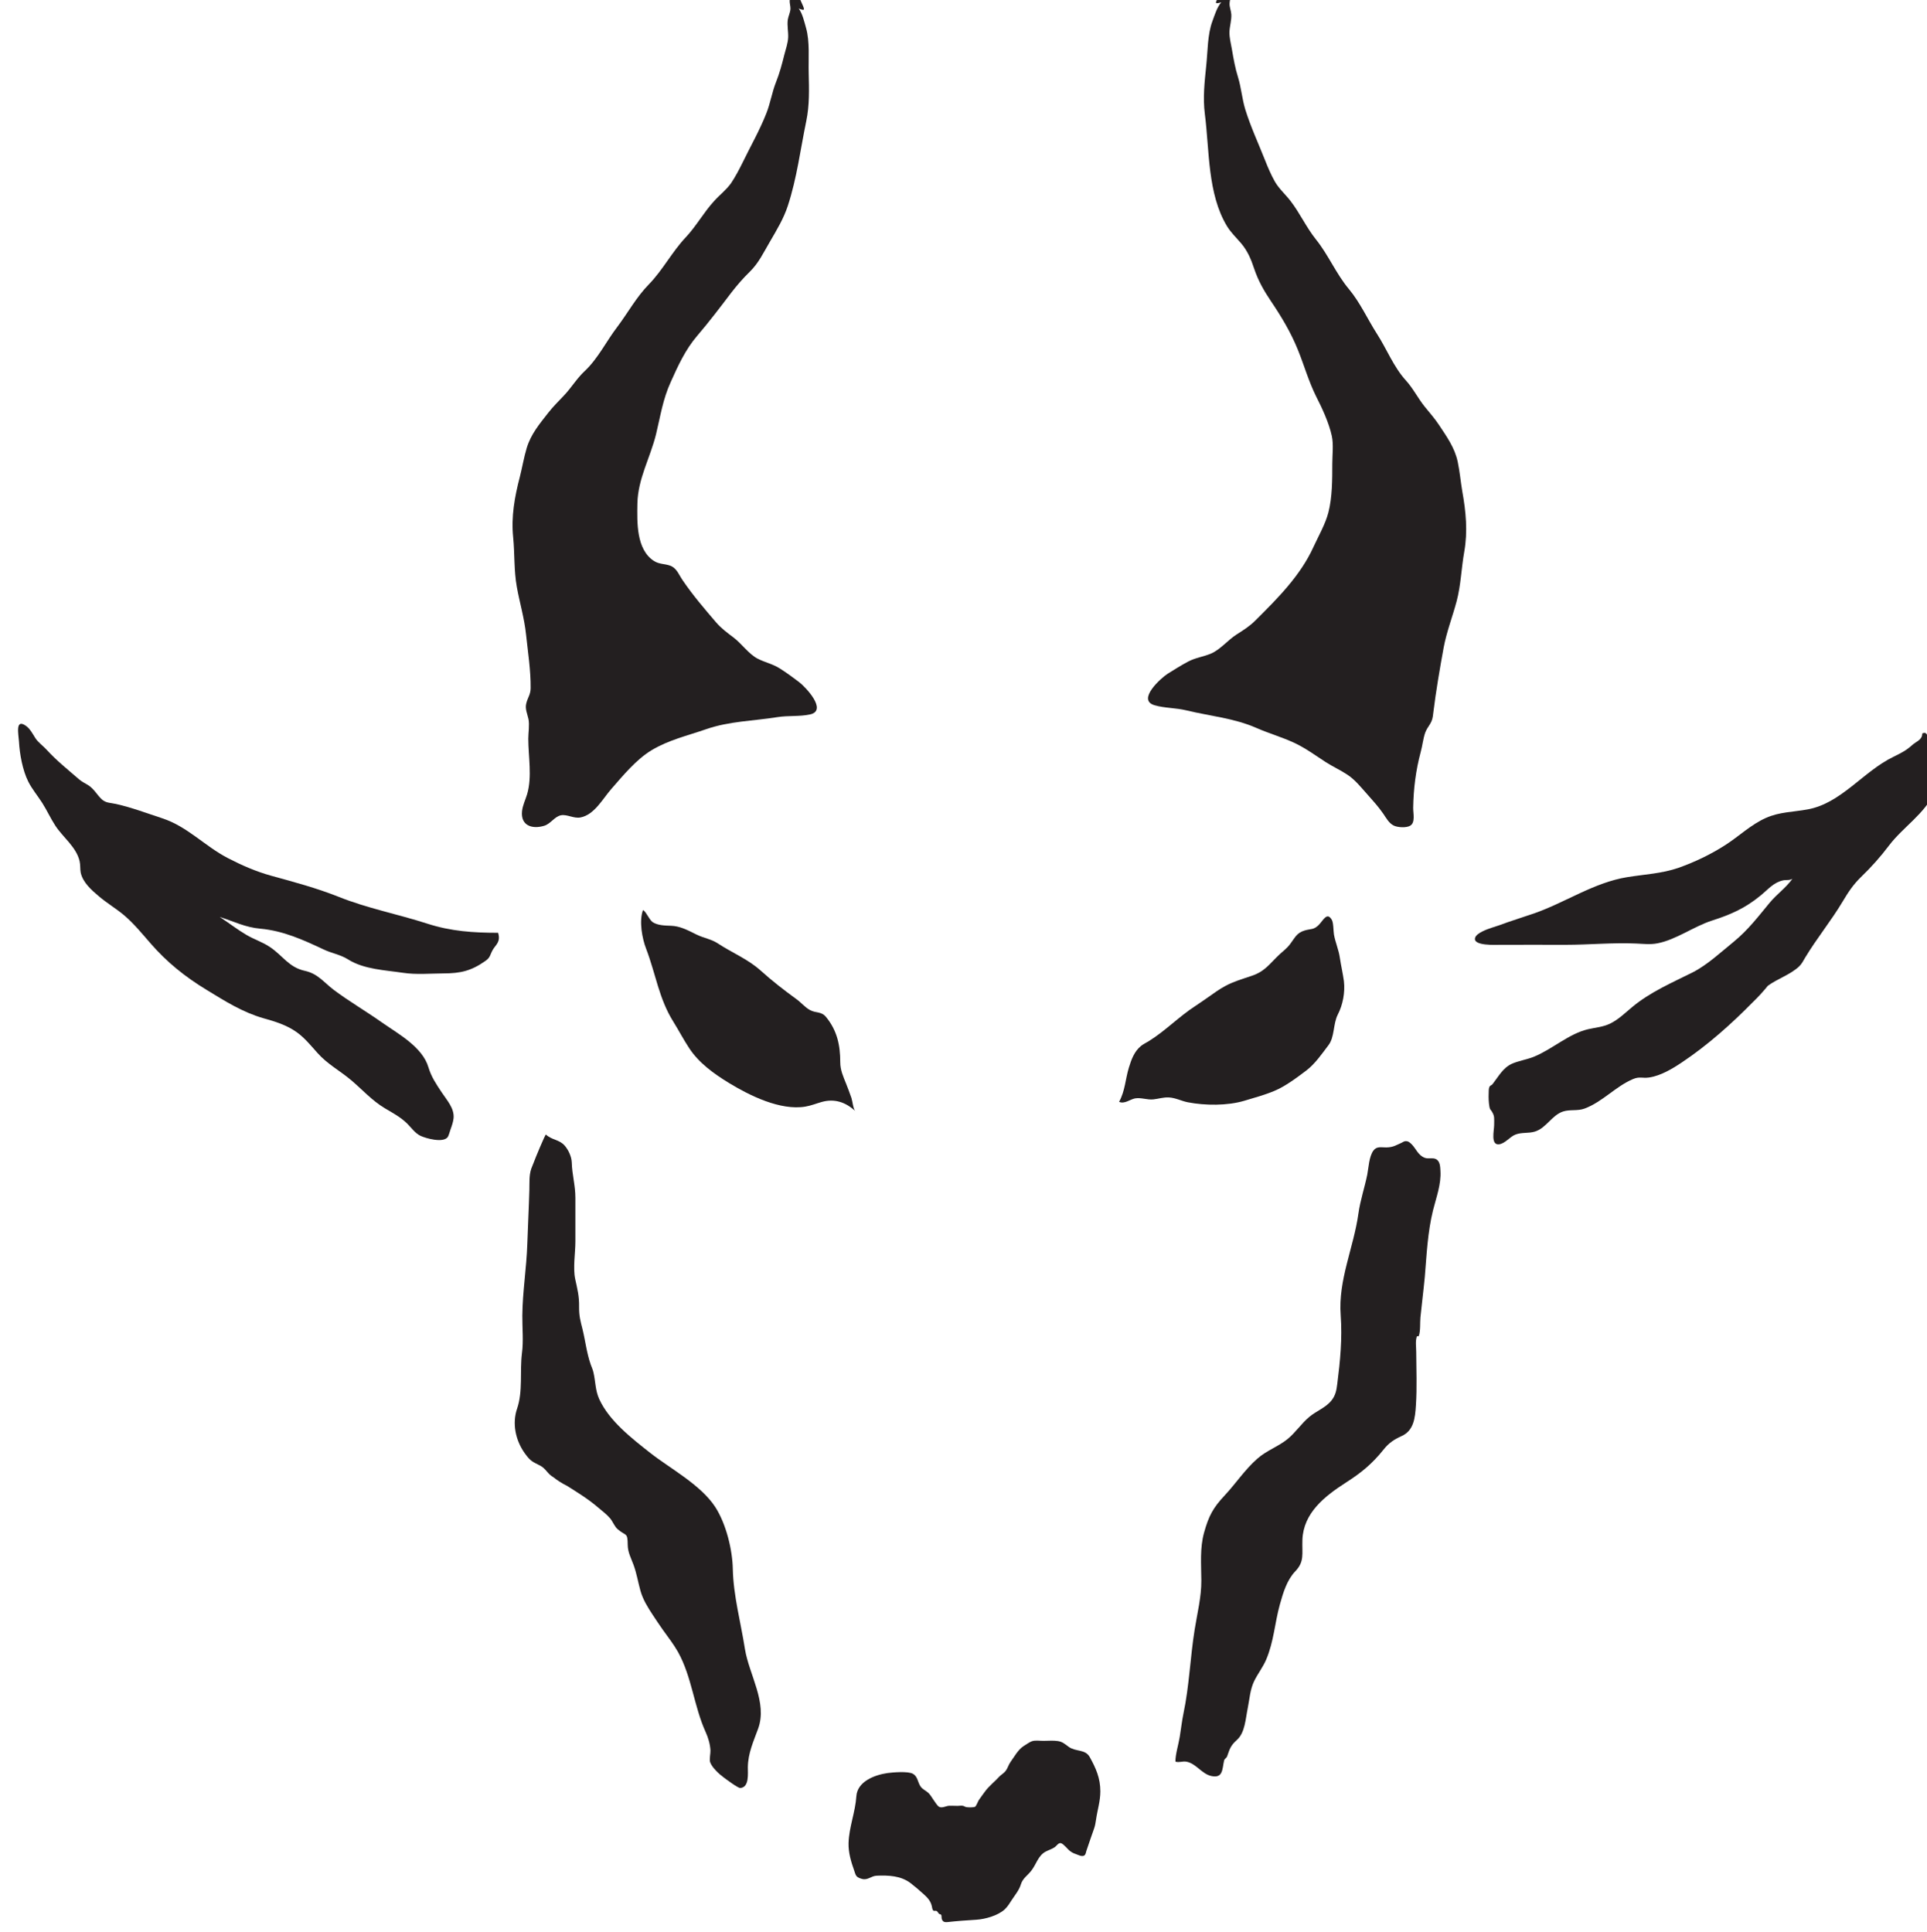 <?xml version="1.0" encoding="UTF-8" standalone="no"?>
<!-- Created with Inkscape (http://www.inkscape.org/) -->

<svg
   width="23.937"
   height="24"
   viewBox="0 0 6.333 6.35"
   version="1.1"
   id="svg13489"
   inkscape:version="1.2.1 (9c6d41e4, 2022-07-14)"
   sodipodi:docname="agents_of_shub_niggurath.svg"
   xmlns:inkscape="http://www.inkscape.org/namespaces/inkscape"
   xmlns:sodipodi="http://sodipodi.sourceforge.net/DTD/sodipodi-0.dtd"
   xmlns="http://www.w3.org/2000/svg"
   xmlns:svg="http://www.w3.org/2000/svg">
  <sodipodi:namedview
     id="namedview13491"
     pagecolor="#505050"
     bordercolor="#eeeeee"
     borderopacity="1"
     inkscape:showpageshadow="0"
     inkscape:pageopacity="0"
     inkscape:pagecheckerboard="0"
     inkscape:deskcolor="#505050"
     inkscape:document-units="mm"
     showgrid="false"
     inkscape:zoom="0.70199214"
     inkscape:cx="42.735521"
     inkscape:cy="-106.8388"
     inkscape:window-width="1390"
     inkscape:window-height="938"
     inkscape:window-x="0"
     inkscape:window-y="25"
     inkscape:window-maximized="0"
     inkscape:current-layer="layer1" />
  <defs
     id="defs13486">
    <clipPath
       clipPathUnits="userSpaceOnUse"
       id="clipPath6792">
      <path
         d="m 120.357,64.166 h 22.106 v 22.105 h -22.106 z"
         id="path6790" />
    </clipPath>
  </defs>
  <g
     inkscape:label="Layer 1"
     inkscape:groupmode="layer"
     id="layer1"
     transform="translate(-93.756,-176.665)">
    <g
       id="g6786"
       transform="matrix(0.321,0,0,-0.321,54.807,204.068)">
      <g
         id="g6788"
         clip-path="url(#clipPath6792)">
        <g
           id="g6794"
           transform="translate(133.84,85.344)">
          <path
             d="M 0,0 C -0.043,-0.05 -0.068,-0.132 -0.09,-0.192 -0.142,-0.33 -0.138,-0.505 -0.154,-0.651 -0.171,-0.816 -0.189,-0.978 -0.168,-1.144 -0.12,-1.515 -0.142,-1.962 0.059,-2.293 0.1,-2.36 0.155,-2.411 0.205,-2.47 c 0.064,-0.076 0.1,-0.161 0.131,-0.255 0.041,-0.123 0.099,-0.226 0.171,-0.333 0.11,-0.163 0.205,-0.321 0.279,-0.504 0.064,-0.159 0.108,-0.317 0.184,-0.471 0.063,-0.124 0.132,-0.271 0.162,-0.408 0.019,-0.09 0.005,-0.192 0.005,-0.284 0,-0.16 0,-0.344 -0.04,-0.499 C 1.067,-5.342 0.996,-5.465 0.945,-5.576 0.81,-5.873 0.576,-6.105 0.348,-6.332 0.289,-6.391 0.224,-6.431 0.154,-6.476 0.07,-6.53 -0.012,-6.63 -0.104,-6.669 -0.183,-6.703 -0.264,-6.711 -0.342,-6.753 -0.411,-6.79 -0.48,-6.833 -0.547,-6.875 -0.618,-6.92 -0.866,-7.143 -0.685,-7.198 c 0.104,-0.031 0.221,-0.027 0.327,-0.053 0.243,-0.059 0.489,-0.079 0.72,-0.181 0.126,-0.055 0.259,-0.093 0.384,-0.151 0.116,-0.054 0.216,-0.128 0.322,-0.197 0.073,-0.047 0.153,-0.083 0.225,-0.131 0.079,-0.053 0.135,-0.125 0.198,-0.195 0.059,-0.067 0.118,-0.131 0.168,-0.204 0.03,-0.044 0.058,-0.097 0.107,-0.121 0.041,-0.02 0.13,-0.025 0.169,-0.001 0.054,0.033 0.029,0.127 0.03,0.183 0.003,0.193 0.027,0.385 0.077,0.571 0.018,0.065 0.024,0.134 0.046,0.198 0.012,0.033 0.03,0.057 0.048,0.086 0.025,0.04 0.029,0.065 0.035,0.118 0.027,0.22 0.066,0.448 0.106,0.667 0.03,0.161 0.091,0.317 0.133,0.475 0.044,0.166 0.048,0.338 0.078,0.507 0.037,0.209 0.017,0.411 -0.02,0.618 -0.017,0.1 -0.026,0.204 -0.047,0.304 C 2.39,-4.561 2.31,-4.45 2.23,-4.329 2.185,-4.261 2.135,-4.205 2.084,-4.142 2.013,-4.054 1.966,-3.956 1.89,-3.872 1.765,-3.735 1.694,-3.55 1.594,-3.395 1.498,-3.245 1.422,-3.075 1.308,-2.938 1.175,-2.779 1.099,-2.59 0.97,-2.429 0.87,-2.304 0.806,-2.16 0.709,-2.034 0.657,-1.967 0.591,-1.909 0.549,-1.836 0.51,-1.767 0.477,-1.69 0.448,-1.616 0.38,-1.444 0.301,-1.275 0.246,-1.097 c -0.033,0.108 -0.041,0.221 -0.074,0.329 -0.03,0.095 -0.046,0.189 -0.063,0.287 -0.01,0.059 -0.027,0.12 -0.025,0.18 0.003,0.06 0.022,0.117 0.019,0.177 -0.002,0.036 -0.019,0.075 -0.018,0.11 10e-4,0.041 0.02,0.073 0.011,0.115 C 0.074,0.196 0.017,0.138 -0.013,0.082 -0.061,-0.006 -0.079,-0.023 0,0"
             style="fill:#231f20;fill-opacity:1;fill-rule:nonzero;stroke:none"
             id="path6796" />
        </g>
        <g
           id="g6798"
           transform="translate(129.514,85.28)">
          <path
             d="M 0,0 C 0.039,-0.053 0.057,-0.136 0.075,-0.199 0.115,-0.34 0.098,-0.514 0.102,-0.661 0.106,-0.827 0.111,-0.99 0.077,-1.153 0.017,-1.443 -0.019,-1.738 -0.112,-2.021 -0.154,-2.15 -0.225,-2.267 -0.293,-2.384 -0.361,-2.499 -0.408,-2.604 -0.502,-2.696 -0.57,-2.762 -0.633,-2.835 -0.691,-2.91 c -0.116,-0.153 -0.226,-0.298 -0.35,-0.443 -0.119,-0.139 -0.195,-0.305 -0.269,-0.47 -0.082,-0.18 -0.105,-0.346 -0.151,-0.536 -0.06,-0.244 -0.186,-0.455 -0.191,-0.711 -0.003,-0.19 -0.013,-0.471 0.171,-0.588 0.053,-0.033 0.105,-0.027 0.161,-0.046 0.069,-0.023 0.088,-0.087 0.131,-0.15 0.103,-0.152 0.223,-0.292 0.342,-0.431 0.054,-0.063 0.116,-0.108 0.182,-0.158 0.08,-0.061 0.153,-0.167 0.243,-0.214 0.075,-0.039 0.155,-0.054 0.23,-0.102 0.066,-0.042 0.132,-0.09 0.195,-0.138 0.066,-0.05 0.297,-0.292 0.112,-0.332 -0.107,-0.023 -0.222,-0.01 -0.331,-0.027 -0.247,-0.04 -0.493,-0.041 -0.732,-0.124 -0.193,-0.067 -0.384,-0.11 -0.56,-0.216 -0.157,-0.095 -0.292,-0.26 -0.411,-0.396 -0.088,-0.1 -0.174,-0.266 -0.317,-0.292 -0.067,-0.012 -0.135,0.033 -0.196,0.023 -0.068,-0.012 -0.107,-0.088 -0.174,-0.108 -0.126,-0.038 -0.242,0.003 -0.227,0.149 0.007,0.063 0.034,0.114 0.052,0.174 0.053,0.18 0.012,0.386 0.012,0.569 0,0.06 0.014,0.141 0.002,0.2 -0.012,0.057 -0.038,0.106 -0.022,0.164 0.015,0.059 0.043,0.087 0.044,0.153 0.002,0.182 -0.028,0.37 -0.047,0.551 -0.017,0.164 -0.065,0.323 -0.094,0.484 -0.031,0.17 -0.021,0.341 -0.038,0.512 -0.021,0.211 0.015,0.411 0.068,0.615 0.025,0.098 0.042,0.201 0.071,0.298 0.043,0.142 0.131,0.246 0.22,0.36 0.051,0.065 0.104,0.117 0.16,0.176 0.078,0.082 0.132,0.176 0.215,0.253 0.135,0.127 0.221,0.306 0.333,0.452 0.107,0.142 0.196,0.306 0.321,0.433 0.145,0.149 0.236,0.331 0.378,0.482 0.109,0.116 0.184,0.255 0.291,0.372 0.056,0.063 0.127,0.116 0.175,0.185 0.044,0.066 0.083,0.14 0.118,0.211 0.081,0.167 0.174,0.329 0.242,0.502 0.042,0.105 0.058,0.217 0.1,0.322 0.037,0.093 0.061,0.185 0.085,0.281 0.015,0.059 0.037,0.118 0.039,0.178 0.002,0.059 -0.012,0.118 -0.004,0.178 0.005,0.035 0.024,0.072 0.027,0.108 0.002,0.041 -0.016,0.074 -0.003,0.115 C -0.059,0.201 -0.006,0.139 0.02,0.081 0.06,-0.011 0.076,-0.029 0,0"
             style="fill:#231f20;fill-opacity:1;fill-rule:nonzero;stroke:none"
             id="path6800" />
        </g>
        <g
           id="g6802"
           transform="translate(135.077,75.432)">
          <path
             d="M 0,0 C -0.008,0.043 -0.017,0.086 -0.023,0.129 -0.034,0.207 -0.069,0.286 -0.083,0.365 -0.089,0.399 -0.087,0.486 -0.105,0.516 -0.155,0.602 -0.193,0.508 -0.241,0.461 -0.293,0.412 -0.316,0.426 -0.382,0.407 -0.464,0.383 -0.481,0.335 -0.53,0.27 -0.564,0.224 -0.599,0.2 -0.64,0.162 c -0.101,-0.094 -0.147,-0.174 -0.286,-0.22 -0.091,-0.031 -0.183,-0.057 -0.268,-0.103 -0.063,-0.033 -0.12,-0.076 -0.179,-0.117 -0.043,-0.03 -0.086,-0.06 -0.13,-0.089 -0.167,-0.108 -0.307,-0.255 -0.475,-0.359 -0.027,-0.017 -0.056,-0.03 -0.081,-0.05 -0.069,-0.056 -0.099,-0.14 -0.124,-0.222 -0.036,-0.118 -0.038,-0.237 -0.1,-0.35 0.054,-0.026 0.111,0.025 0.163,0.035 0.063,0.011 0.124,-0.017 0.188,-0.01 0.055,0.006 0.1,0.022 0.157,0.02 0.073,-0.004 0.129,-0.037 0.197,-0.05 0.176,-0.034 0.405,-0.036 0.578,0.016 0.102,0.031 0.208,0.059 0.307,0.101 0.11,0.045 0.235,0.139 0.33,0.211 0.088,0.068 0.157,0.169 0.223,0.256 0.065,0.084 0.047,0.217 0.096,0.314 0.052,0.1 0.076,0.227 0.063,0.342 C 0.014,-0.076 0.007,-0.038 0,0"
             style="fill:#231f20;fill-opacity:1;fill-rule:nonzero;stroke:none"
             id="path6804" />
        </g>
        <g
           id="g6806"
           transform="translate(128.445,75.808)">
          <path
             d="M 0,0 C 0.008,-0.004 0.016,-0.008 0.025,-0.012 0.1,-0.049 0.171,-0.056 0.241,-0.102 0.383,-0.196 0.548,-0.262 0.678,-0.379 0.795,-0.484 0.914,-0.577 1.042,-0.67 1.091,-0.704 1.13,-0.754 1.182,-0.783 1.249,-0.82 1.299,-0.794 1.35,-0.857 1.463,-0.996 1.494,-1.146 1.494,-1.318 1.494,-1.4 1.525,-1.466 1.555,-1.541 1.574,-1.589 1.592,-1.637 1.609,-1.686 1.618,-1.713 1.627,-1.799 1.647,-1.818 1.55,-1.728 1.436,-1.689 1.306,-1.725 1.249,-1.741 1.196,-1.763 1.137,-1.773 0.88,-1.816 0.566,-1.66 0.353,-1.53 c -0.152,0.093 -0.305,0.203 -0.404,0.353 -0.059,0.089 -0.107,0.182 -0.163,0.272 -0.149,0.237 -0.181,0.491 -0.279,0.747 -0.042,0.107 -0.074,0.285 -0.033,0.397 C -0.499,0.233 -0.463,0.142 -0.428,0.117 -0.377,0.082 -0.298,0.081 -0.24,0.079 -0.151,0.076 -0.078,0.039 0,0"
             style="fill:#231f20;fill-opacity:1;fill-rule:nonzero;stroke:none"
             id="path6808" />
        </g>
        <g
           id="g6810"
           transform="translate(126.436,75.815)">
          <path
             d="m 0,0 c -0.253,0 -0.482,0.015 -0.726,0.094 -0.3,0.097 -0.615,0.157 -0.908,0.275 -0.227,0.09 -0.452,0.15 -0.688,0.215 -0.156,0.043 -0.302,0.107 -0.445,0.181 -0.24,0.125 -0.413,0.323 -0.673,0.408 -0.156,0.051 -0.311,0.11 -0.471,0.146 -0.052,0.012 -0.105,0.009 -0.145,0.046 -0.051,0.046 -0.08,0.109 -0.143,0.148 -0.035,0.022 -0.059,0.031 -0.091,0.058 -0.112,0.097 -0.233,0.194 -0.332,0.303 -0.039,0.043 -0.085,0.072 -0.117,0.121 -0.027,0.043 -0.054,0.096 -0.098,0.126 -0.11,0.076 -0.073,-0.092 -0.069,-0.161 0.007,-0.129 0.037,-0.295 0.095,-0.411 0.039,-0.078 0.097,-0.146 0.144,-0.22 0.048,-0.076 0.085,-0.158 0.134,-0.233 0.078,-0.119 0.215,-0.218 0.248,-0.363 0.009,-0.038 0.004,-0.078 0.011,-0.116 0.021,-0.101 0.111,-0.18 0.186,-0.243 0.082,-0.07 0.176,-0.125 0.258,-0.194 0.101,-0.086 0.184,-0.188 0.271,-0.288 0.168,-0.194 0.356,-0.344 0.575,-0.477 0.19,-0.116 0.366,-0.228 0.581,-0.29 0.119,-0.033 0.239,-0.07 0.341,-0.143 0.081,-0.058 0.144,-0.136 0.21,-0.21 0.103,-0.117 0.231,-0.183 0.348,-0.282 0.117,-0.099 0.213,-0.209 0.346,-0.288 0.081,-0.048 0.157,-0.088 0.225,-0.154 0.045,-0.044 0.082,-0.101 0.14,-0.128 0.054,-0.025 0.23,-0.075 0.277,-0.012 0.011,0.016 0.022,0.06 0.029,0.079 0.014,0.039 0.027,0.076 0.031,0.115 0.009,0.101 -0.069,0.184 -0.121,0.263 -0.057,0.086 -0.106,0.157 -0.136,0.256 -0.061,0.21 -0.31,0.344 -0.48,0.463 -0.161,0.114 -0.334,0.214 -0.492,0.333 -0.101,0.077 -0.161,0.164 -0.292,0.193 -0.168,0.036 -0.227,0.157 -0.362,0.246 -0.073,0.049 -0.161,0.077 -0.237,0.122 -0.089,0.052 -0.17,0.115 -0.256,0.172 -0.027,0.018 -0.288,0.196 -0.305,0.109 0.089,-0.048 0.193,-0.067 0.287,-0.097 0.149,-0.047 0.259,-0.106 0.416,-0.12 0.233,-0.021 0.438,-0.114 0.646,-0.212 0.085,-0.041 0.172,-0.052 0.252,-0.103 0.163,-0.102 0.377,-0.109 0.564,-0.137 0.133,-0.02 0.276,-0.007 0.41,-0.006 0.179,0 0.289,0.027 0.432,0.128 0.052,0.036 0.046,0.062 0.075,0.113 C -0.026,-0.123 0.029,-0.096 0,0"
             style="fill:#231f20;fill-opacity:1;fill-rule:nonzero;stroke:none"
             id="path6812" />
        </g>
        <g
           id="g6814"
           transform="translate(136.516,75.83)">
          <path
             d="m 0,0 c 0.058,0.029 0.134,0.049 0.167,0.061 0.12,0.045 0.243,0.082 0.364,0.124 0.321,0.113 0.61,0.315 0.95,0.37 0.178,0.029 0.354,0.036 0.526,0.096 0.167,0.059 0.331,0.138 0.48,0.234 0.14,0.09 0.26,0.208 0.413,0.276 0.14,0.063 0.28,0.06 0.43,0.088 0.344,0.064 0.566,0.388 0.876,0.538 0.08,0.04 0.127,0.062 0.192,0.12 0.041,0.038 0.105,0.053 0.103,0.119 0.05,0.023 0.045,-0.024 0.074,-0.042 0.032,-0.018 0.05,0 0.074,0.014 C 4.673,2.011 4.675,2.045 4.71,2.026 4.734,2.013 4.754,1.936 4.759,1.914 4.778,1.837 4.749,1.783 4.723,1.71 4.689,1.615 4.667,1.515 4.626,1.423 4.526,1.203 4.306,1.069 4.162,0.88 4.072,0.761 3.981,0.659 3.873,0.555 3.792,0.475 3.745,0.403 3.687,0.306 3.569,0.108 3.421,-0.072 3.302,-0.27 3.283,-0.302 3.267,-0.335 3.24,-0.36 3.153,-0.442 3.019,-0.486 2.921,-0.557 2.874,-0.615 2.824,-0.67 2.77,-0.722 2.549,-0.947 2.303,-1.167 2.039,-1.343 1.942,-1.408 1.824,-1.479 1.704,-1.497 1.635,-1.507 1.609,-1.484 1.54,-1.513 1.362,-1.588 1.227,-1.747 1.044,-1.815 0.971,-1.842 0.896,-1.822 0.824,-1.845 0.71,-1.882 0.652,-2.014 0.537,-2.05 0.472,-2.071 0.402,-2.056 0.337,-2.081 0.279,-2.103 0.23,-2.174 0.168,-2.181 c -0.088,-0.01 -0.05,0.143 -0.05,0.197 0,0.068 0.007,0.09 -0.024,0.14 -0.016,0.025 -0.018,0.014 -0.025,0.052 -0.007,0.043 -0.009,0.088 -0.007,0.131 0.001,0.019 -0.001,0.049 0.007,0.066 0.011,0.023 0.02,0.013 0.034,0.032 0.059,0.075 0.103,0.163 0.195,0.206 0.066,0.03 0.16,0.045 0.228,0.073 0.188,0.077 0.359,0.237 0.556,0.282 0.075,0.017 0.148,0.022 0.219,0.055 0.091,0.043 0.16,0.114 0.237,0.177 0.184,0.151 0.399,0.243 0.611,0.349 0.152,0.077 0.293,0.21 0.424,0.316 C 2.719,0.015 2.821,0.15 2.94,0.294 3.014,0.382 3.105,0.445 3.172,0.538 3.138,0.519 3.109,0.529 3.077,0.522 2.979,0.501 2.925,0.431 2.844,0.365 2.685,0.235 2.541,0.172 2.348,0.11 2.162,0.05 1.979,-0.087 1.789,-0.123 1.716,-0.137 1.646,-0.128 1.573,-0.125 1.337,-0.114 1.089,-0.138 0.851,-0.138 c -0.224,0 -0.447,0.001 -0.67,0 -0.042,0 -0.288,-0.014 -0.257,0.074 C -0.067,-0.039 -0.037,-0.018 0,0"
             style="fill:#231f20;fill-opacity:1;fill-rule:nonzero;stroke:none"
             id="path6816" />
        </g>
        <g
           id="g6818"
           transform="translate(126.925,73.749)">
          <path
             d="M 0,0 C -0.007,0.001 -0.109,-0.243 -0.123,-0.283 -0.131,-0.306 -0.142,-0.328 -0.15,-0.351 -0.173,-0.42 -0.167,-0.495 -0.169,-0.567 -0.174,-0.751 -0.184,-0.936 -0.19,-1.121 -0.198,-1.367 -0.239,-1.61 -0.241,-1.855 c -0.001,-0.128 0.013,-0.259 -0.004,-0.386 -0.023,-0.184 0.011,-0.387 -0.049,-0.564 -0.053,-0.152 -0.017,-0.324 0.075,-0.455 0.064,-0.09 0.083,-0.09 0.163,-0.132 0.055,-0.029 0.076,-0.086 0.131,-0.116 0.044,-0.035 0.091,-0.065 0.142,-0.09 C 0.331,-3.67 0.431,-3.731 0.533,-3.818 0.578,-3.857 0.621,-3.887 0.659,-3.932 0.683,-3.961 0.704,-4.015 0.733,-4.04 0.82,-4.117 0.837,-4.067 0.838,-4.204 0.839,-4.28 0.873,-4.339 0.898,-4.408 0.93,-4.496 0.943,-4.581 0.968,-4.671 0.994,-4.763 1.042,-4.84 1.094,-4.919 1.128,-4.971 1.163,-5.023 1.199,-5.074 1.252,-5.148 1.309,-5.221 1.354,-5.301 1.495,-5.556 1.516,-5.854 1.635,-6.117 1.662,-6.176 1.681,-6.24 1.685,-6.305 1.687,-6.333 1.672,-6.401 1.682,-6.428 1.701,-6.482 1.773,-6.549 1.817,-6.581 1.841,-6.599 1.966,-6.693 1.99,-6.692 c 0.095,0.006 0.077,0.15 0.078,0.213 0.002,0.144 0.057,0.262 0.105,0.394 0.098,0.268 -0.092,0.552 -0.135,0.817 C 1.996,-4.997 1.92,-4.725 1.914,-4.45 1.91,-4.249 1.845,-3.988 1.736,-3.817 1.587,-3.586 1.268,-3.418 1.068,-3.26 0.88,-3.112 0.649,-2.933 0.547,-2.711 0.505,-2.62 0.509,-2.53 0.487,-2.436 c -0.006,0.029 -0.019,0.054 -0.028,0.081 -0.042,0.12 -0.054,0.24 -0.084,0.362 -0.021,0.083 -0.036,0.135 -0.035,0.228 0.002,0.113 -0.018,0.183 -0.04,0.286 -0.024,0.115 0.002,0.265 0.002,0.384 0,0.149 0,0.298 0,0.447 0,0.13 -0.034,0.237 -0.037,0.362 C 0.263,-0.227 0.231,-0.158 0.193,-0.114 0.136,-0.049 0.065,-0.059 0,0"
             style="fill:#231f20;fill-opacity:1;fill-rule:nonzero;stroke:none"
             id="path6820" />
        </g>
        <g
           id="g6822"
           transform="translate(135.921,73.512)">
          <path
             d="M 0,0 C 0.002,-0.001 0.003,-0.001 0.005,-0.002 0.039,-0.014 0.084,0.002 0.116,-0.014 0.159,-0.034 0.161,-0.092 0.163,-0.134 0.172,-0.273 0.12,-0.407 0.087,-0.54 0.032,-0.763 0.022,-0.993 0.003,-1.221 -0.01,-1.36 -0.028,-1.498 -0.042,-1.637 c -0.005,-0.057 0.002,-0.134 -0.016,-0.188 -0.002,-0.006 -0.02,-0.001 -0.021,-0.007 -0.016,-0.051 -0.006,-0.101 -0.006,-0.155 0.001,-0.182 0.009,-0.366 -0.003,-0.548 -0.008,-0.136 -0.024,-0.26 -0.145,-0.315 -0.08,-0.037 -0.13,-0.069 -0.187,-0.14 -0.117,-0.147 -0.231,-0.239 -0.386,-0.338 -0.216,-0.139 -0.434,-0.31 -0.444,-0.585 -0.005,-0.149 0.023,-0.223 -0.074,-0.324 -0.085,-0.089 -0.124,-0.22 -0.157,-0.339 -0.053,-0.191 -0.061,-0.378 -0.14,-0.564 -0.033,-0.077 -0.084,-0.142 -0.121,-0.216 -0.044,-0.088 -0.049,-0.188 -0.068,-0.282 -0.023,-0.113 -0.028,-0.249 -0.109,-0.323 -0.064,-0.058 -0.073,-0.086 -0.102,-0.17 -0.007,-0.019 -0.026,-0.023 -0.031,-0.043 -0.02,-0.089 -0.01,-0.185 -0.132,-0.158 -0.1,0.023 -0.156,0.131 -0.257,0.147 -0.037,0.006 -0.07,-0.012 -0.109,0 -0.002,0.07 0.033,0.183 0.044,0.254 0.013,0.079 0.022,0.161 0.038,0.239 0.06,0.284 0.069,0.575 0.115,0.861 0.027,0.17 0.069,0.33 0.068,0.502 -10e-4,0.165 -0.016,0.33 0.028,0.489 0.048,0.172 0.092,0.254 0.21,0.38 0.116,0.124 0.207,0.265 0.336,0.378 0.093,0.083 0.216,0.124 0.311,0.202 0.081,0.067 0.139,0.157 0.22,0.225 0.072,0.061 0.168,0.094 0.228,0.169 0.042,0.053 0.051,0.105 0.059,0.17 0.03,0.235 0.052,0.462 0.035,0.702 -0.027,0.363 0.133,0.691 0.182,1.045 0.019,0.135 0.063,0.262 0.09,0.395 0.014,0.073 0.018,0.185 0.063,0.247 0.035,0.047 0.083,0.031 0.131,0.032 0.071,0.001 0.096,0.021 0.156,0.047 0.013,0.006 0.025,0.016 0.04,0.017 0.029,0.002 0.044,-0.012 0.064,-0.031 C -0.086,0.091 -0.066,0.026 0,0"
             style="fill:#231f20;fill-opacity:1;fill-rule:nonzero;stroke:none"
             id="path6824" />
        </g>
        <g
           id="g6826"
           transform="translate(130.886,66.947)">
          <path
             d="m 0,0 c -0.014,0.022 -0.028,0.044 -0.047,0.062 -0.024,0.021 -0.055,0.034 -0.075,0.06 -0.033,0.043 -0.029,0.105 -0.082,0.134 -0.051,0.028 -0.208,0.014 -0.26,0.007 -0.137,-0.02 -0.308,-0.089 -0.318,-0.237 -0.011,-0.164 -0.075,-0.317 -0.08,-0.479 -0.003,-0.097 0.026,-0.193 0.058,-0.283 0.006,-0.017 0.011,-0.039 0.022,-0.054 0.012,-0.017 0.039,-0.026 0.058,-0.031 0.06,-0.016 0.093,0.031 0.151,0.033 0.12,0.005 0.246,0 0.346,-0.076 0.046,-0.036 0.094,-0.076 0.137,-0.116 0.038,-0.034 0.069,-0.069 0.08,-0.118 0.003,-0.014 0.006,-0.04 0.017,-0.048 0.01,-0.006 0.021,0.002 0.032,-0.003 0.012,-0.007 0.016,-0.02 0.025,-0.029 0.005,-0.004 0.02,-0.006 0.022,-0.01 0.006,-0.009 0.003,-0.026 0.005,-0.036 0.008,-0.035 0.026,-0.042 0.06,-0.039 0.098,0.011 0.196,0.018 0.296,0.024 0.091,0.006 0.22,0.042 0.29,0.106 0.03,0.028 0.052,0.065 0.074,0.099 0.033,0.05 0.074,0.099 0.091,0.156 0.02,0.065 0.068,0.09 0.107,0.141 0.051,0.064 0.07,0.156 0.148,0.196 0.032,0.017 0.064,0.025 0.095,0.047 0.016,0.012 0.037,0.046 0.061,0.039 0.027,-0.007 0.071,-0.065 0.092,-0.08 0.018,-0.014 0.037,-0.024 0.059,-0.031 0.023,-0.008 0.062,-0.03 0.086,-0.016 0.016,0.009 0.019,0.034 0.023,0.048 0.025,0.077 0.053,0.153 0.079,0.229 0.011,0.03 0.015,0.061 0.02,0.092 0.014,0.098 0.044,0.188 0.044,0.289 0,0.134 -0.044,0.234 -0.108,0.35 C 1.562,0.51 1.466,0.479 1.393,0.531 1.356,0.558 1.329,0.584 1.28,0.591 1.233,0.598 1.184,0.593 1.136,0.593 1.098,0.592 1.05,0.602 1.013,0.588 0.989,0.579 0.953,0.553 0.93,0.539 0.874,0.503 0.835,0.43 0.796,0.376 0.776,0.348 0.768,0.314 0.748,0.287 0.733,0.265 0.704,0.249 0.685,0.23 0.636,0.176 0.574,0.129 0.532,0.07 0.512,0.042 0.492,0.016 0.473,-0.012 0.466,-0.021 0.446,-0.073 0.435,-0.081 0.421,-0.091 0.362,-0.089 0.345,-0.086 0.331,-0.084 0.321,-0.074 0.307,-0.072 0.291,-0.069 0.272,-0.073 0.256,-0.073 c -0.03,0 -0.06,0.002 -0.089,0.001 C 0.137,-0.073 0.096,-0.099 0.066,-0.083 0.046,-0.072 0.025,-0.035 0.013,-0.019 0.008,-0.012 0.004,-0.006 0,0"
             style="fill:#231f20;fill-opacity:1;fill-rule:nonzero;stroke:none"
             id="path6828" />
        </g>
      </g>
    </g>
  </g>
</svg>
